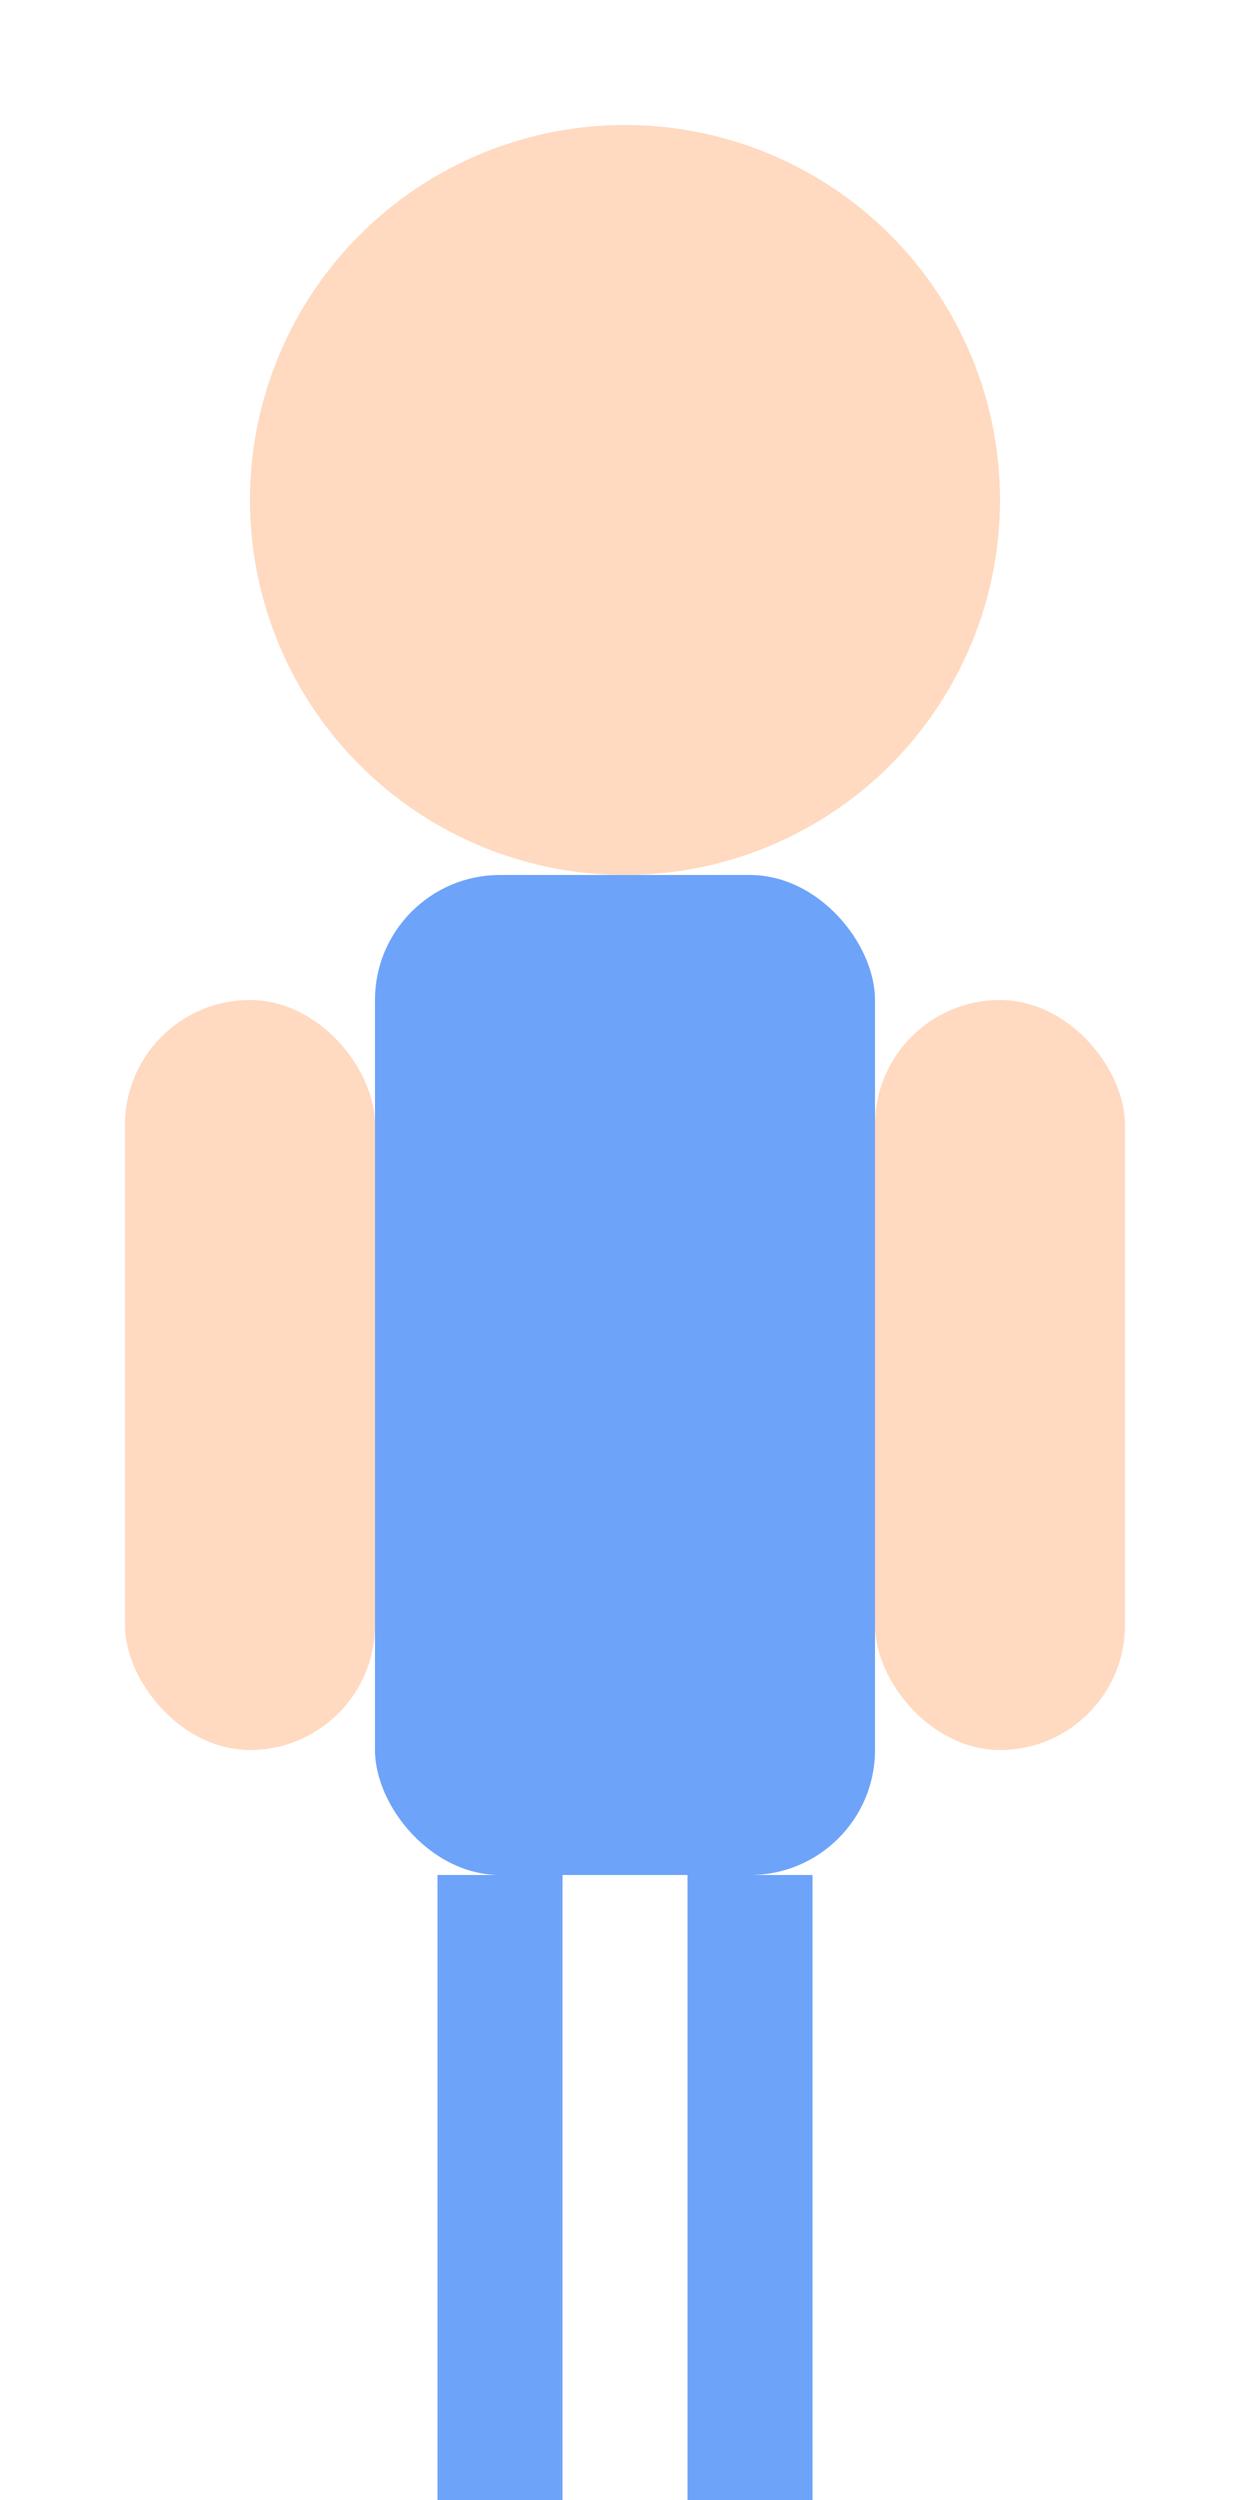 <svg width="100" height="200" xmlns="http://www.w3.org/2000/svg">
  <!-- Hoofd -->
  <circle cx="50" cy="40" r="30" fill="#FFD9C0" />

  <!-- Lichaam -->
  <rect x="30" y="70" width="40" height="80" fill="#6DA3F9" rx="10" />

  <!-- Armen -->
  <rect x="10" y="80" width="20" height="60" fill="#FFD9C0" rx="10" />
  <rect x="70" y="80" width="20" height="60" fill="#FFD9C0" rx="10" />

  <!-- Benen -->
  <rect x="35" y="150" width="10" height="50" fill="#6DA3F9" />
  <rect x="55" y="150" width="10" height="50" fill="#6DA3F9" />
</svg>
